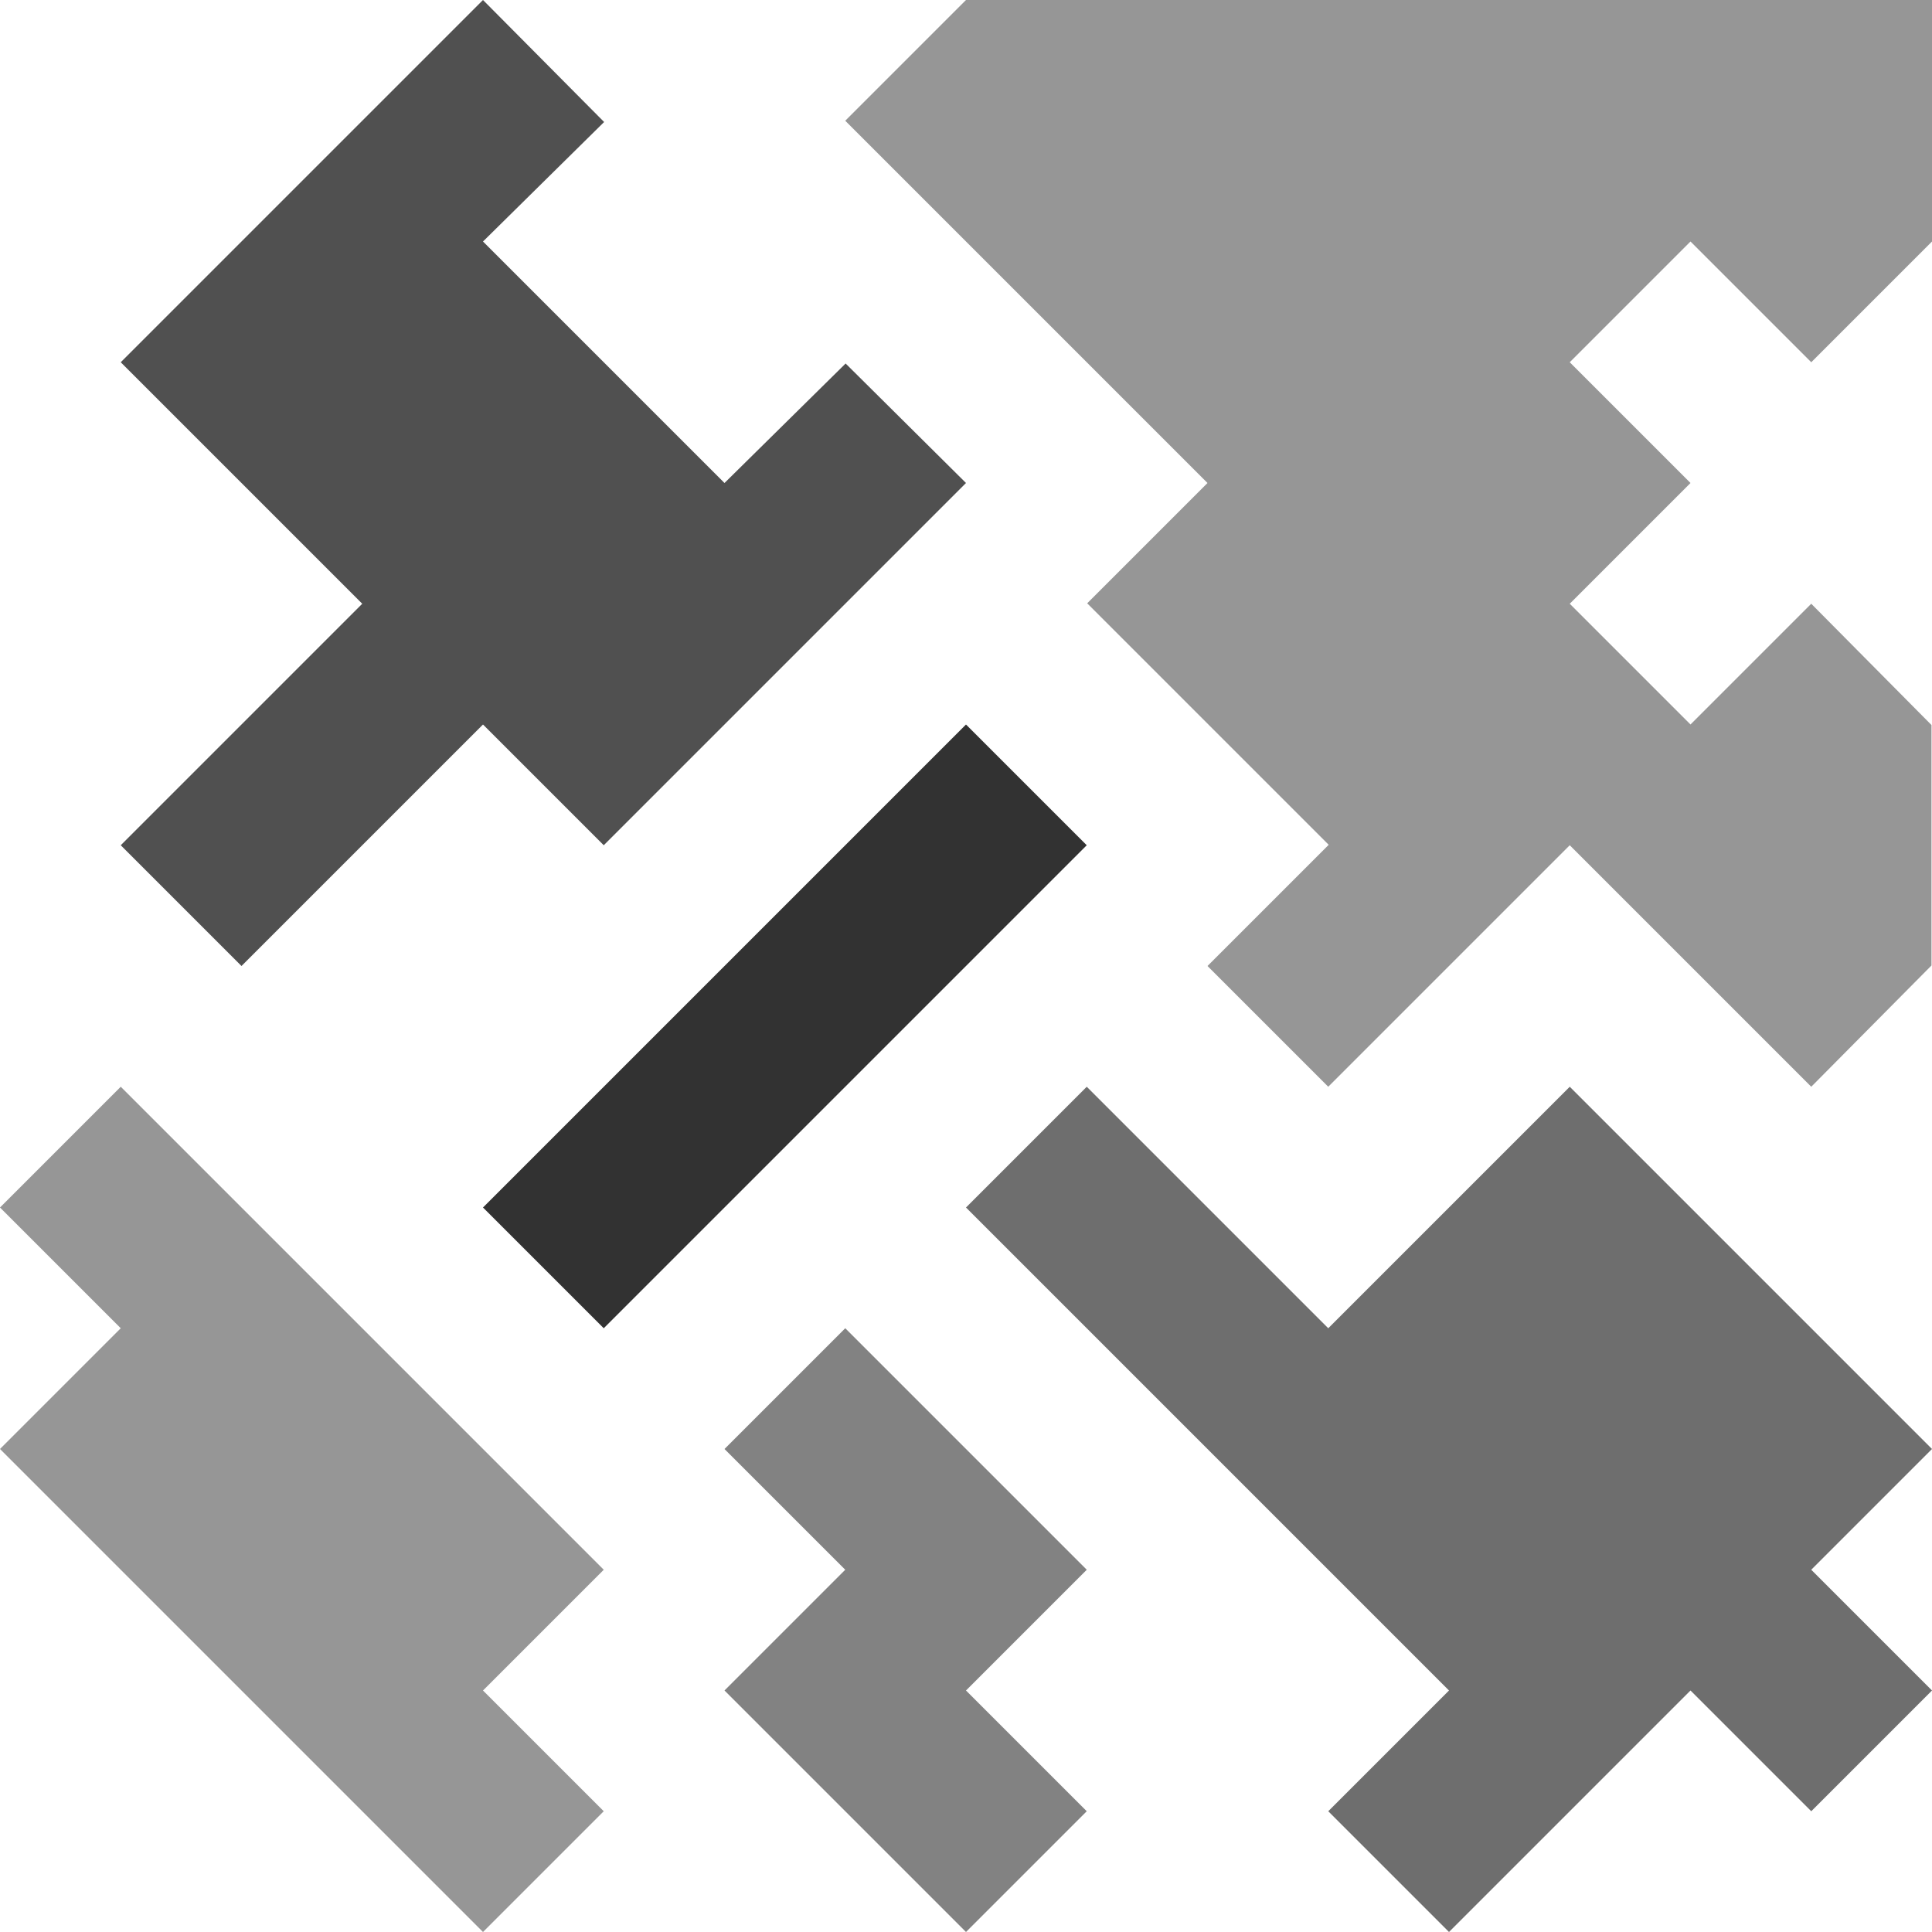 <svg xmlns="http://www.w3.org/2000/svg" width="512" height="512" xmlns:v="https://vecta.io/nano"><path fill="#fff" d="M0 0h512v512H0z"/><path fill="#505050" d="M128 0L32 96l64 64-64 64 32 32 64-64 32 32 96-96-31.902-31.668L192 128l-64-64 32.098-31.668z"/><path fill="#969696" d="M256 0l-32 32 96 96-31.883 31.882 64 64L320 256l32 32 64-64 64 64 31.863-32.137v-63.726L480 160l-32 32-32-32 32-32-32-32 32-32 32 32 32-32V0z"/><path fill="#323232" d="M127.998 320l127.999-127.999 32 32-127.999 127.999z"/><path fill="#969696" d="M32 288L0 320l32 32-32 32 128 128 32-32-32-32 32-32z"/><path fill="#828282" d="M192 384l32-32 64 64-32 32 32 32-32 32-64-64 32-32z"/><path fill="#6e6e6e" d="M256 320l32-32 64 64 64-64 96 96-32 32 32 32-32 32-32-32-64 64-32-32 32-32z"/></svg>